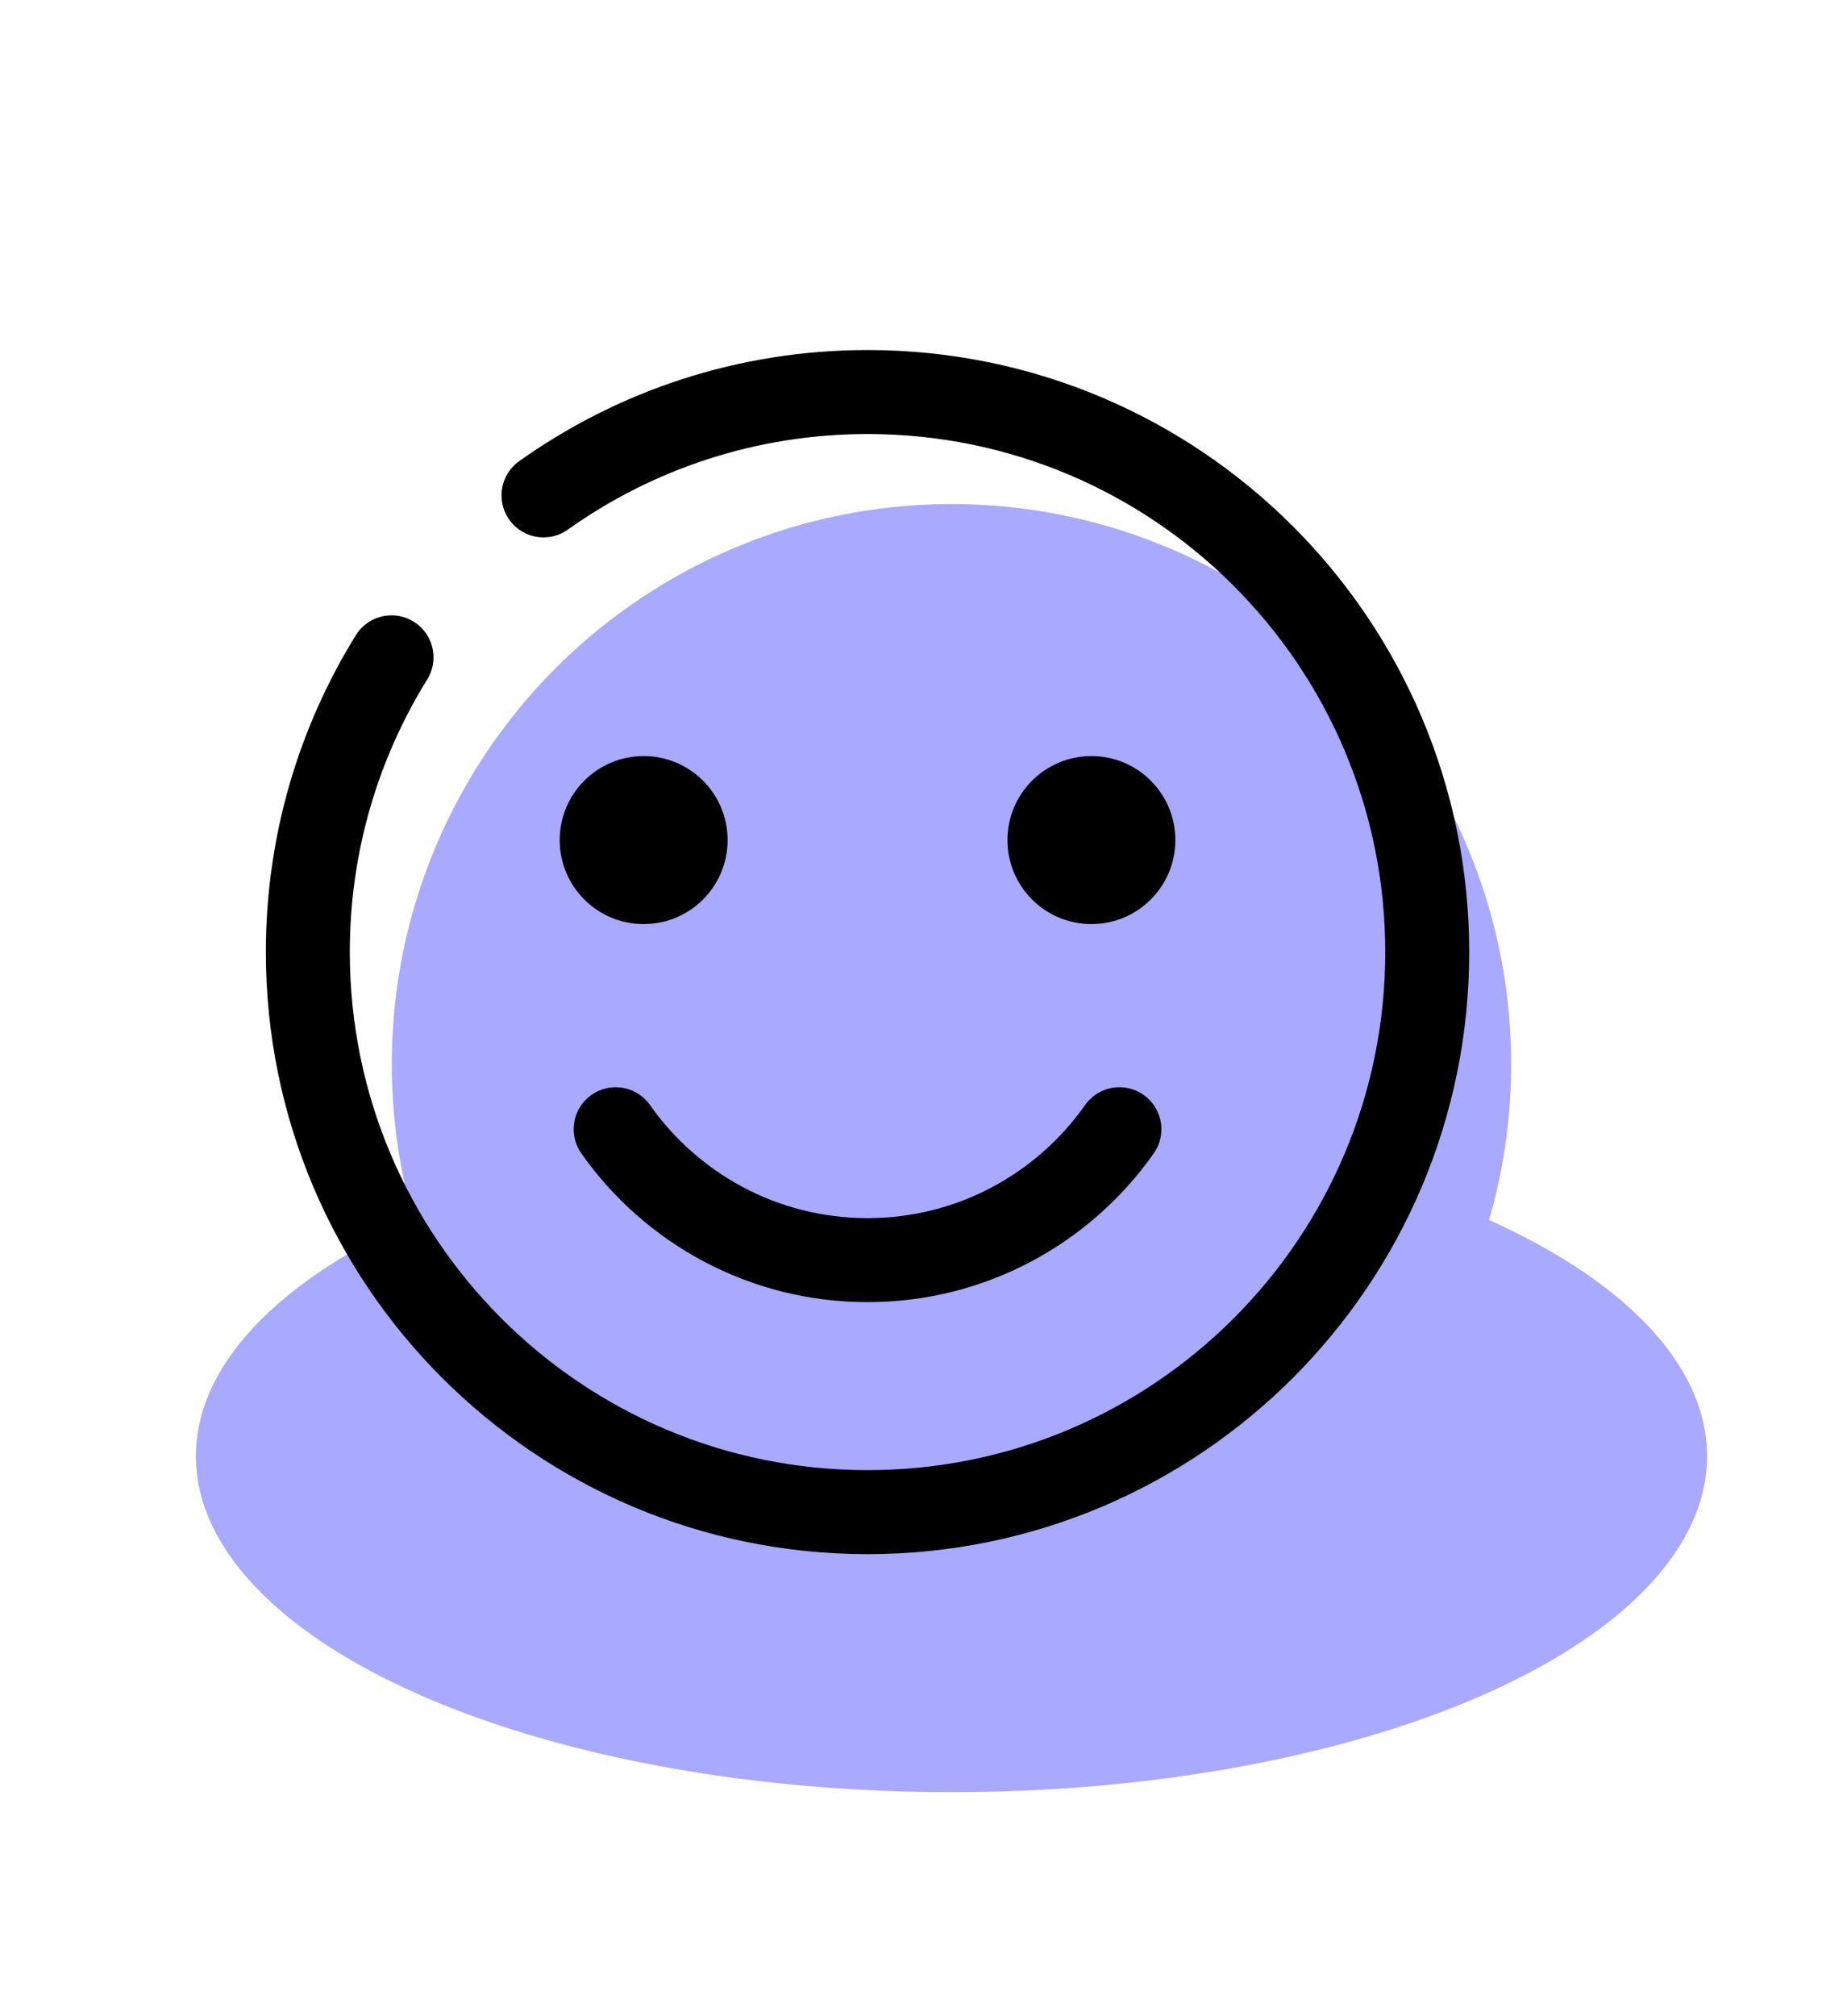 <svg width="66" height="72" viewBox="0 0 66 72" fill="none" xmlns="http://www.w3.org/2000/svg">
<circle cx="34" cy="38" r="20" fill="#A9A9FF"/>
<ellipse cx="34" cy="52" rx="27" ry="12" fill="#A9A9FF"/>
<path d="M19.421 17.691C22.689 15.367 26.685 14 31 14C42.046 14 51 22.954 51 34C51 45.046 42.046 54 31 54C19.954 54 11 45.046 11 34C11 30.138 12.095 26.531 13.991 23.474" stroke="black" stroke-width="3" stroke-linecap="round"/>
<path d="M40 40.326C38.009 43.153 34.72 45 31 45C27.28 45 23.991 43.153 22 40.326" stroke="black" stroke-width="3" stroke-linecap="round"/>
<circle cx="23" cy="30" r="3" fill="black"/>
<circle cx="39" cy="30" r="3" fill="black"/>
</svg>
